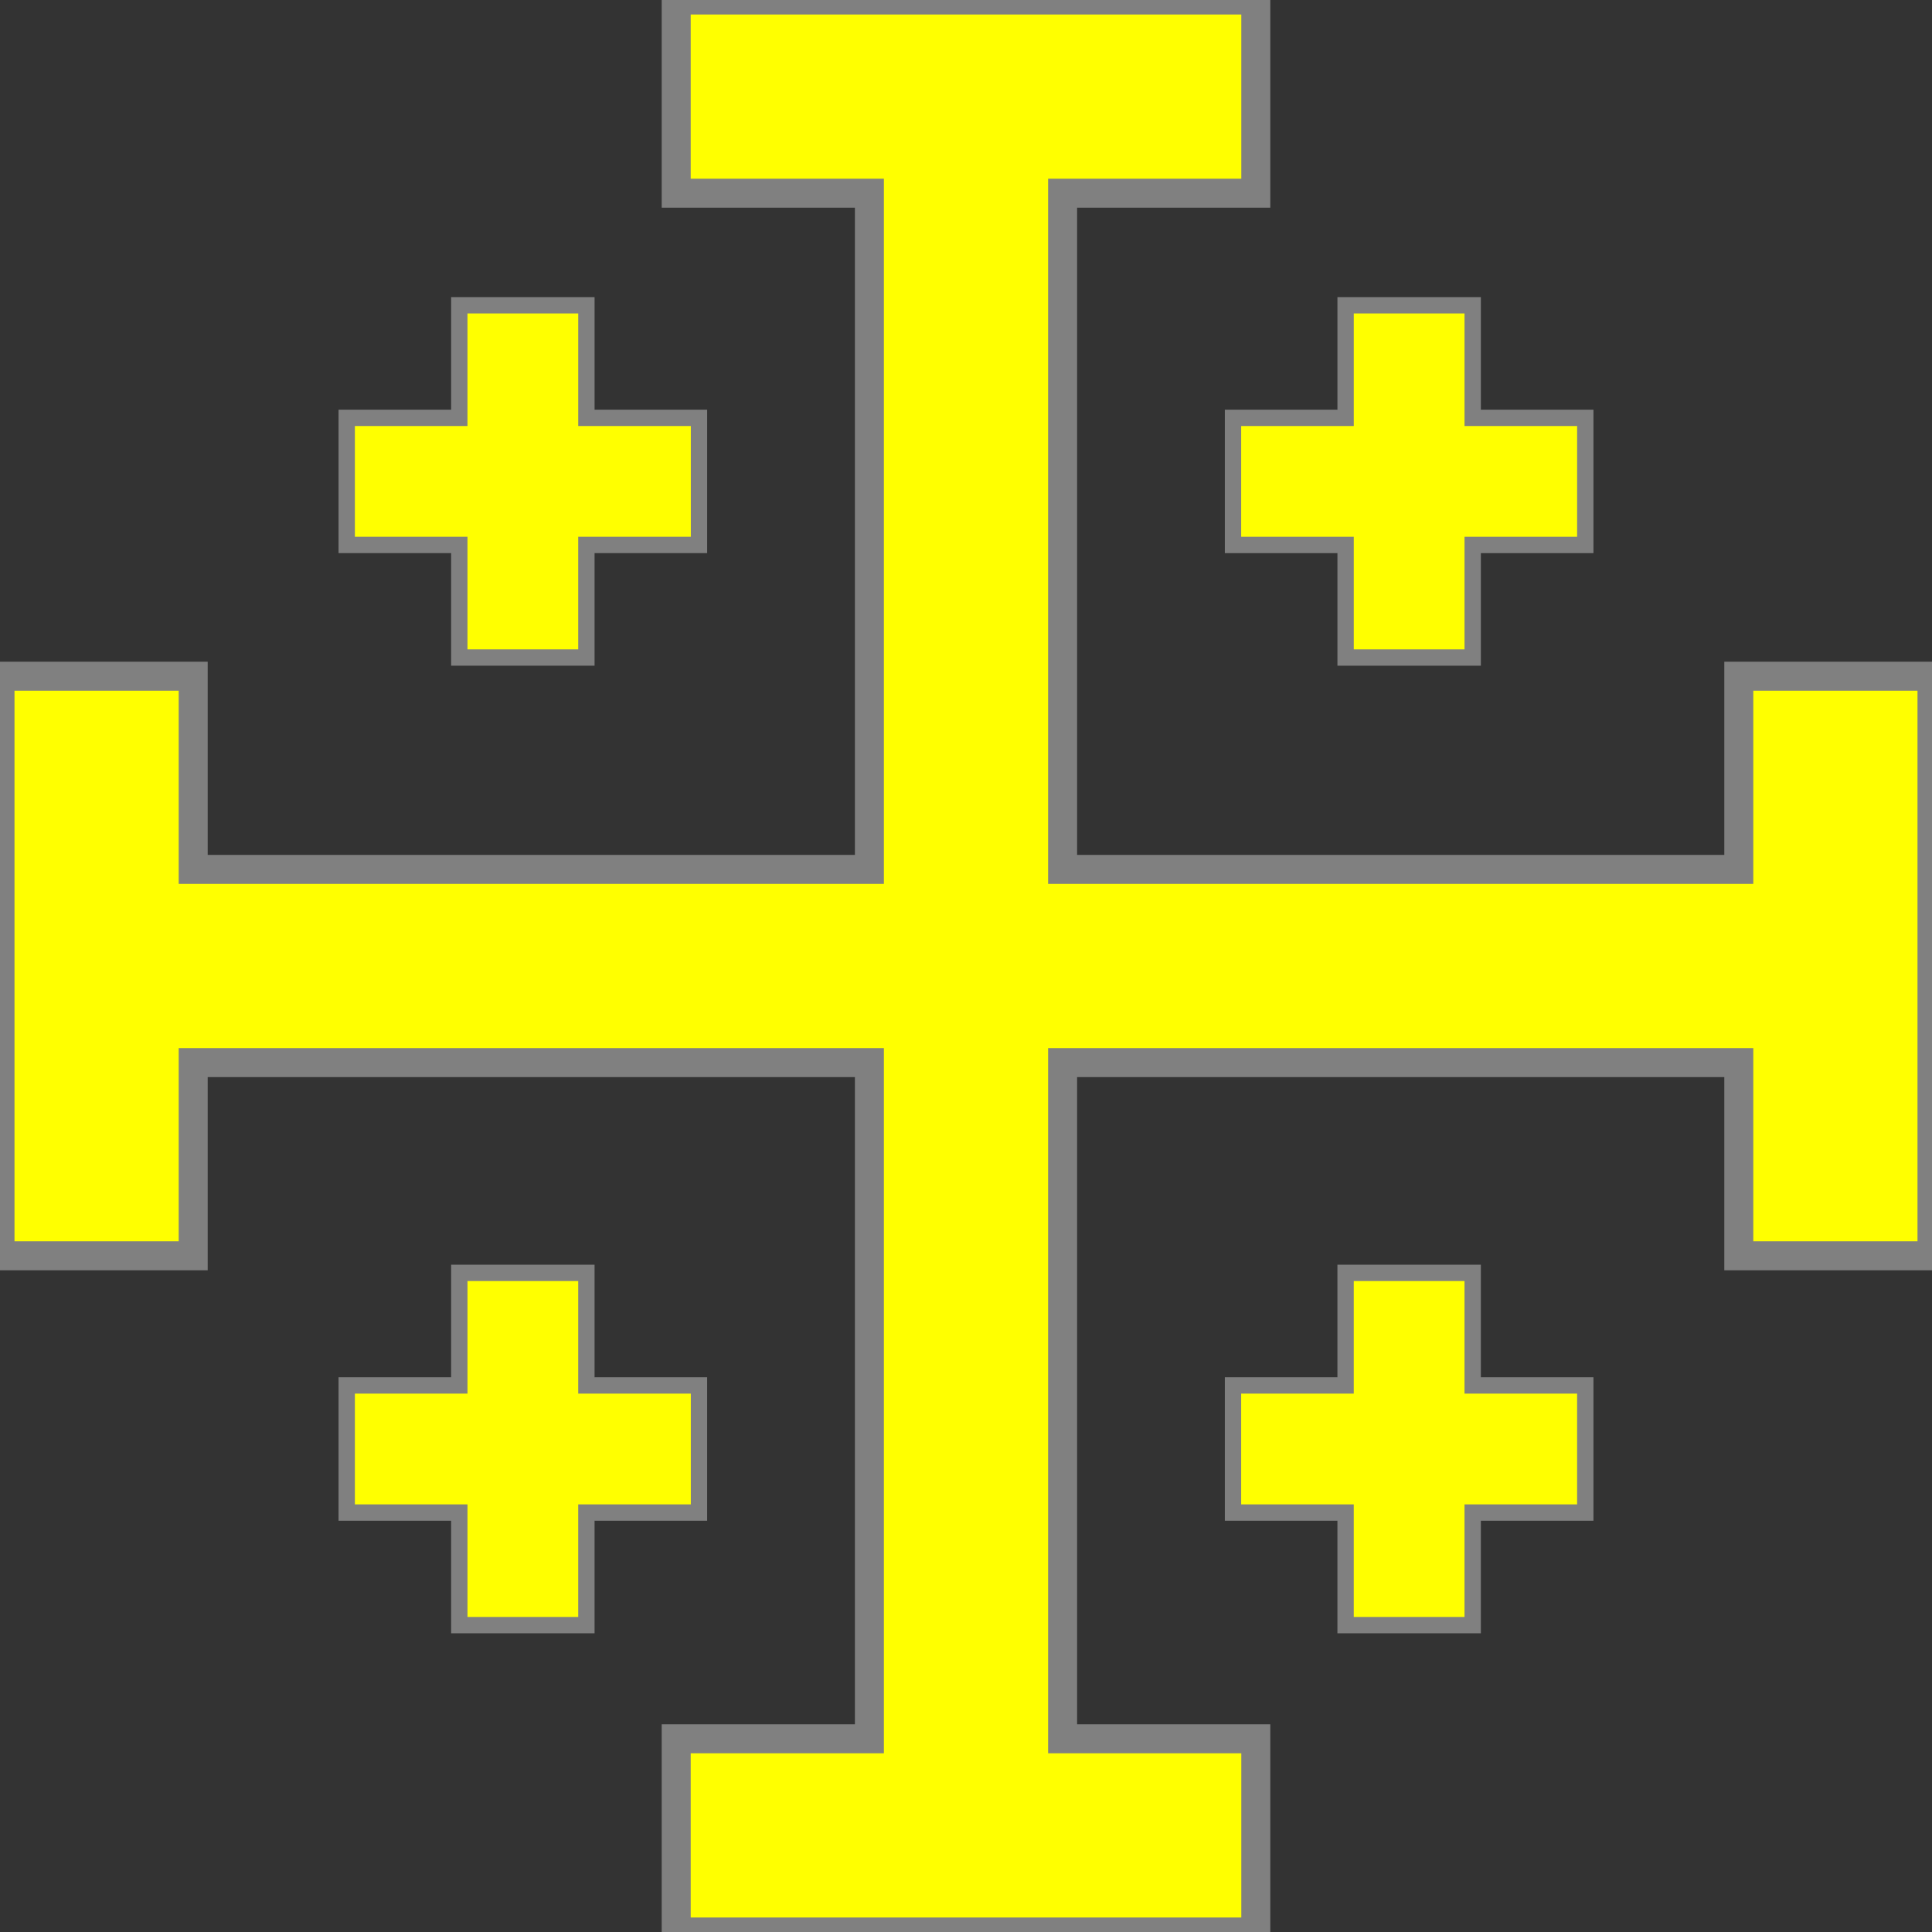 <?xml version="1.0" encoding="UTF-8" standalone="no"?>
<svg
   xmlns:dc="http://purl.org/dc/elements/1.1/"
   xmlns:cc="http://creativecommons.org/ns#"
   xmlns:rdf="http://www.w3.org/1999/02/22-rdf-syntax-ns#"
   xmlns:svg="http://www.w3.org/2000/svg"
   xmlns="http://www.w3.org/2000/svg"
   id="svg342"
   version="1.1"
   height="200"
   width="200">

  <rect width="100%" height="100%" fill="#333333" stroke="none"/>

  <g
     id="body"
     style="fill:#ffff00;fill-opacity:1;fill-rule:evenodd;stroke:#808080;stroke-width:3;stroke-linecap:butt;stroke-linejoin:miter;stroke-miterlimit:4;stroke-opacity:1;stroke-dasharray:none">
    <path
       style="stroke:#808080"
       id="path339"
       d="m100,0h30v20h-20v70 h70  v-20  h20  v30   v30  h-20  v-20  h-70   v70  h20  v20  h-30   h-30  v-20  h20  v-70   h-70  v20  h-20  v-30   v-30  h20  v20  h70  v-70h-20v-20h30         z" />
  </g>
  <path
     id="rect356"
     d="M 139.297 31.602 L 139.297 43.256 L 127.641 43.256 L 127.641 56.414 L 139.297 56.414 L 139.297 68.068 L 152.453 68.068 L 152.453 56.414 L 164.109 56.414 L 164.109 43.256 L 152.453 43.256 L 152.453 31.602 L 139.297 31.602 z "
     style="opacity:1;fill:#ffff00;stroke:#808080;stroke-width:1.691" />
  <path
     style="opacity:1;fill:#ffff00;stroke:#808080;stroke-width:1.691"
     d="m 47.547,31.602 v 11.654 h -11.656 v 13.158 h 11.656 v 11.654 h 13.156 V 56.414 h 11.656 V 43.256 H 60.704 V 31.602 Z"
     id="path363" />
  <path
     id="path367"
     d="m 47.547,131.767 v 11.654 h -11.656 v 13.158 h 11.656 v 11.654 h 13.156 v -11.654 h 11.656 v -13.158 h -11.656 v -11.654 z"
     style="opacity:1;fill:#ffff00;stroke:#808080;stroke-width:1.691" />
  <path
     style="opacity:1;fill:#ffff00;stroke:#808080;stroke-width:1.691"
     d="m 139.296,131.767 v 11.654 h -11.656 v 13.158 h 11.656 v 11.654 h 13.156 v -11.654 h 11.656 v -13.158 h -11.656 v -11.654 z"
     id="path369" />
</svg>
